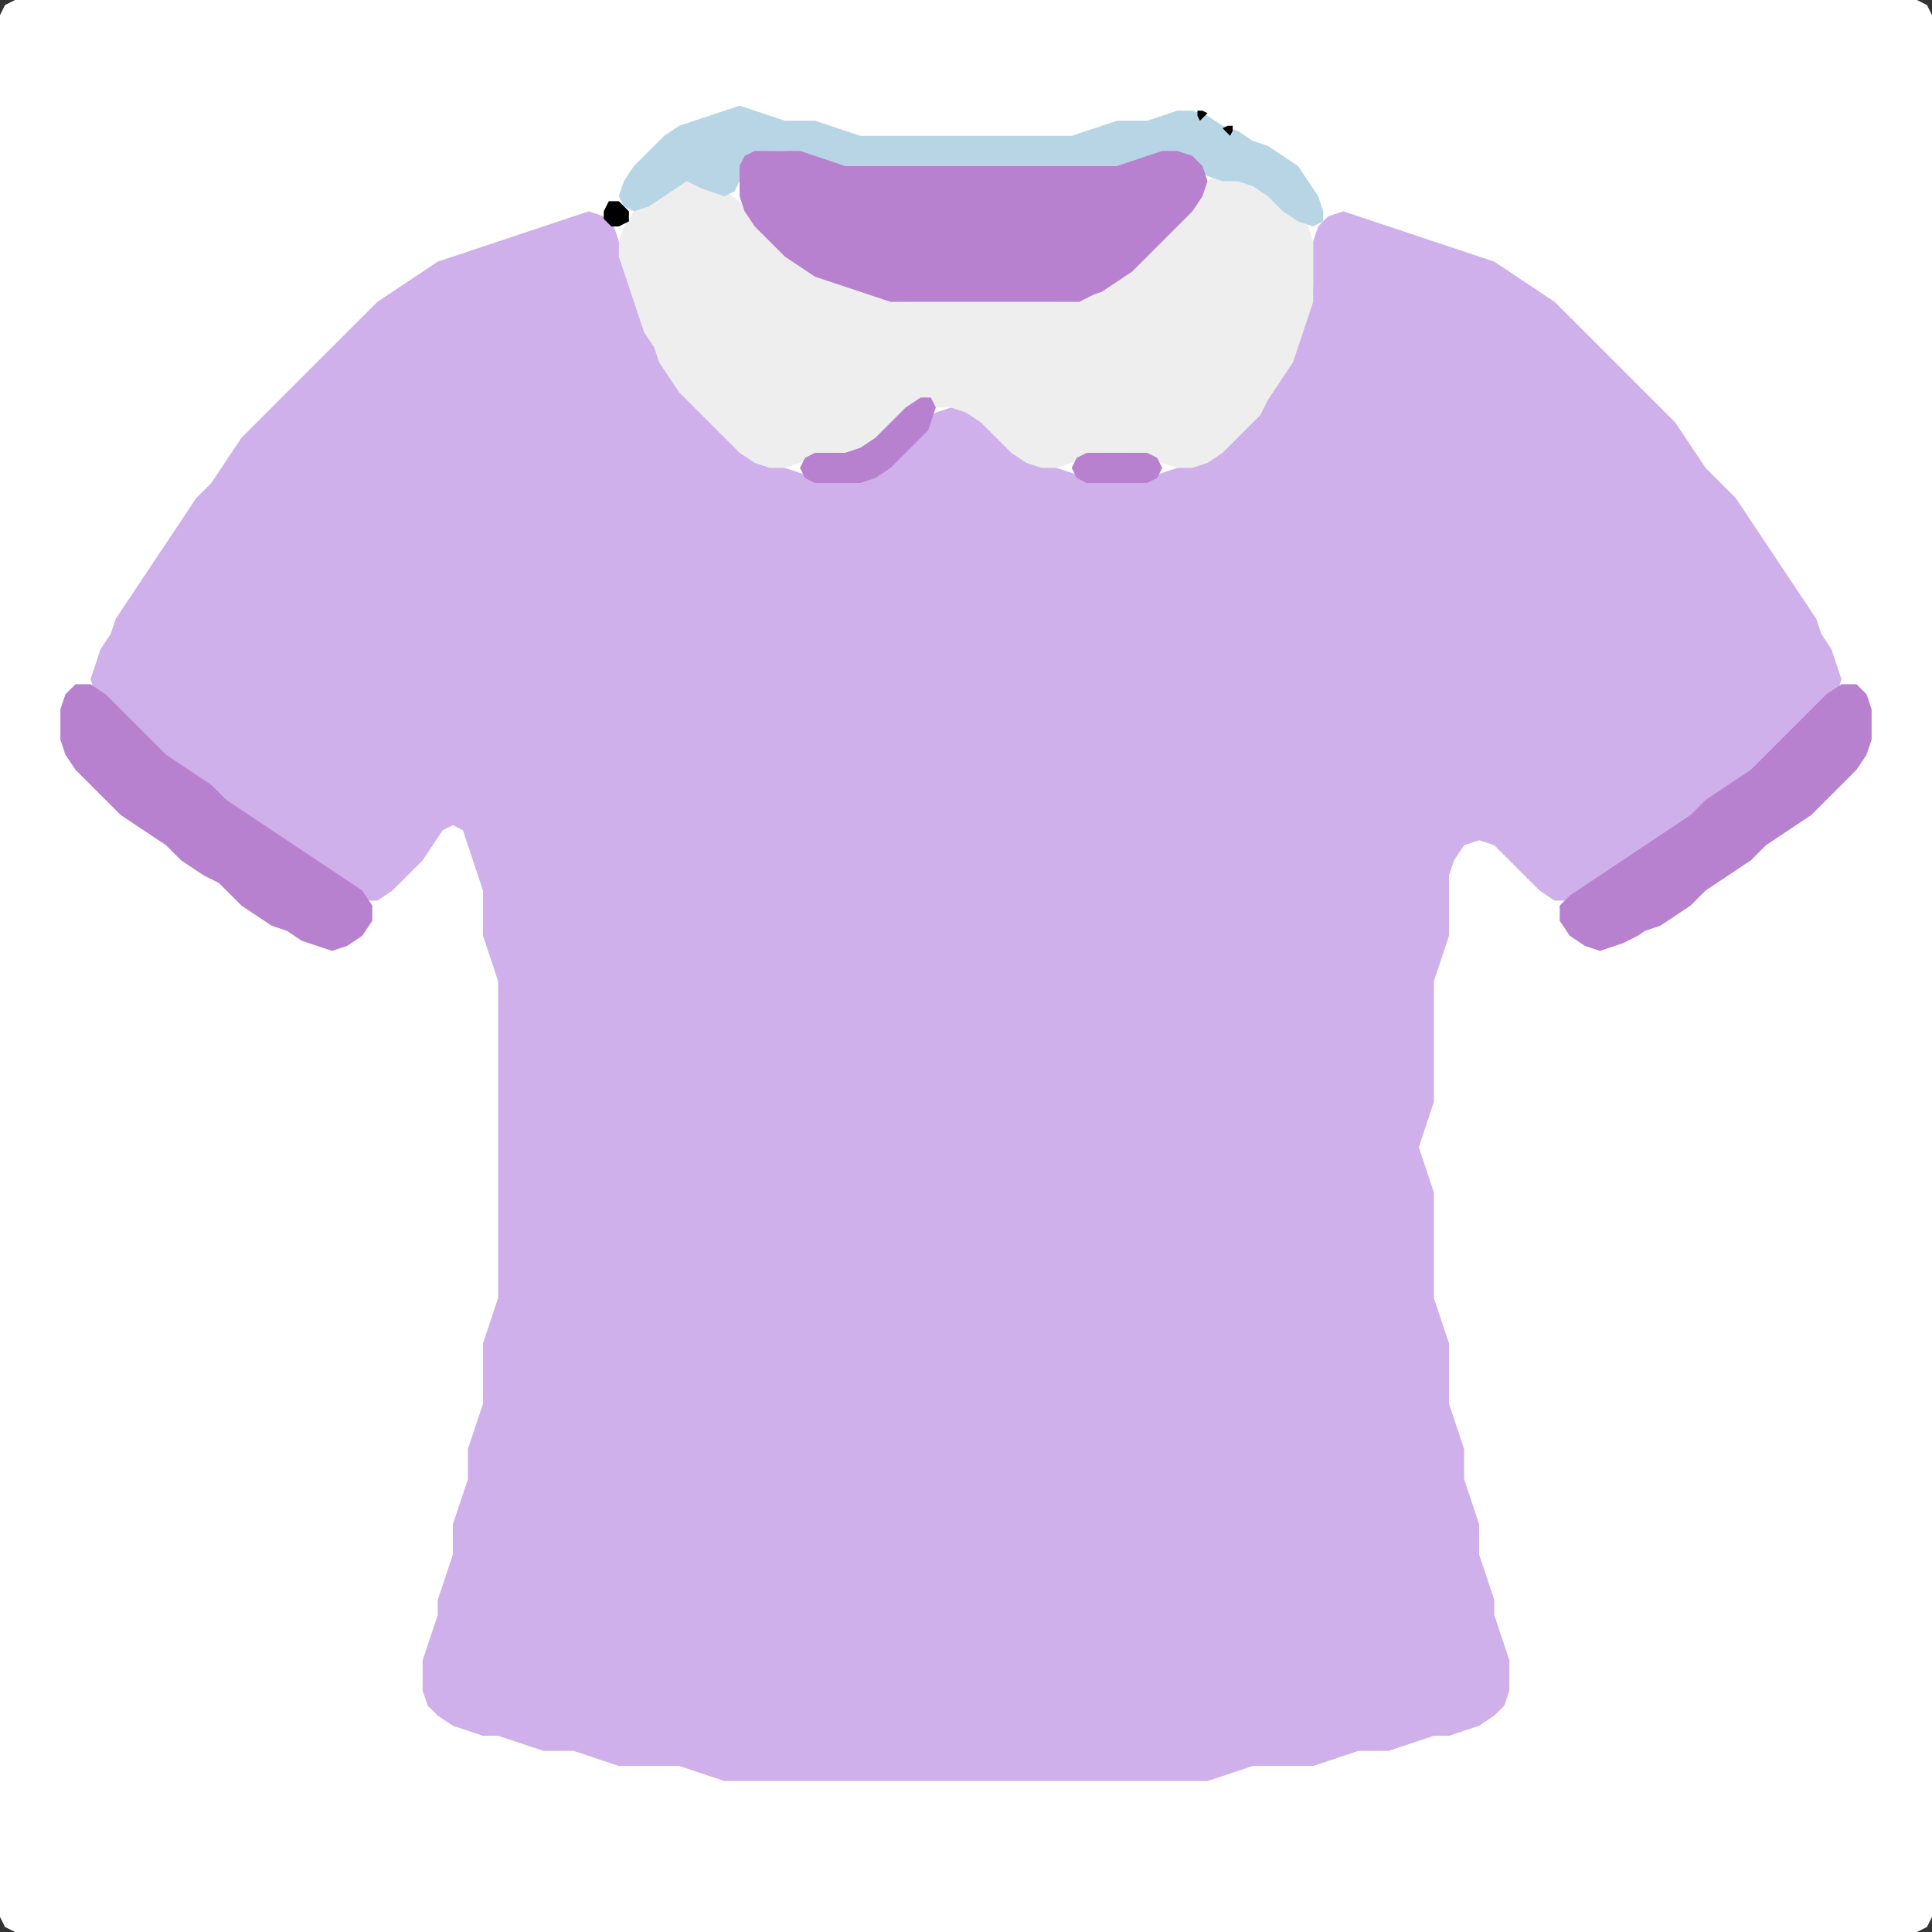 <?xml version="1.0" encoding="UTF-8" standalone="no"?>
<!DOCTYPE svg PUBLIC "-//W3C//DTD SVG 1.1//EN"
"http://www.w3.org/Graphics/SVG/1.1/DTD/svg11.dtd">
<svg width="128" height="128" xmlns="http://www.w3.org/2000/svg" version="1.1">
<rect width="100%" height="100%" fill="#333333" stroke="none"/>
<path d="M 26.5 128.0 L 27.0 128.0 L 28.0 128.0 L 29.0 128.0 L 30.0 128.0 L 31.0 128.0 L 32.0 128.0 L 33.0 128.0 L 34.0 128.0 L 35.0 128.0 L 36.0 128.0 L 37.0 128.0 L 38.0 128.0 L 39.0 128.0 L 40.0 128.0 L 41.0 128.0 L 42.0 128.0 L 43.0 128.0 L 44.0 128.0 L 45.0 128.0 L 46.0 128.0 L 47.0 128.0 L 48.0 128.0 L 49.0 128.0 L 50.0 128.0 L 51.0 128.0 L 52.0 128.0 L 53.0 128.0 L 54.0 128.0 L 55.0 128.0 L 56.0 128.0 L 57.0 128.0 L 58.0 128.0 L 59.0 128.0 L 60.0 128.0 L 61.0 128.0 L 62.0 128.0 L 63.0 128.0 L 64.0 128.0 L 65.0 128.0 L 66.0 128.0 L 67.0 128.0 L 68.0 128.0 L 69.0 128.0 L 70.0 128.0 L 71.0 128.0 L 72.0 128.0 L 73.0 128.0 L 74.0 128.0 L 75.0 128.0 L 76.0 128.0 L 77.0 128.0 L 78.0 128.0 L 79.0 128.0 L 80.0 128.0 L 81.0 128.0 L 82.0 128.0 L 83.0 128.0 L 84.0 128.0 L 85.0 128.0 L 86.0 128.0 L 87.0 128.0 L 88.0 128.0 L 89.0 128.0 L 90.0 128.0 L 91.0 128.0 L 92.0 128.0 L 93.0 128.0 L 94.0 128.0 L 95.0 128.0 L 96.0 128.0 L 97.0 128.0 L 98.0 128.0 L 99.0 128.0 L 100.0 128.0 L 101.0 128.0 L 102.0 128.0 L 103.0 128.0 L 104.0 128.0 L 105.0 128.0 L 106.0 128.0 L 107.0 128.0 L 108.0 128.0 L 109.0 128.0 L 110.0 128.0 L 111.0 128.0 L 112.0 128.0 L 113.0 128.0 L 114.0 128.0 L 115.0 128.0 L 116.0 128.0 L 117.0 128.0 L 118.0 128.0 L 119.0 128.0 L 120.0 128.0 L 121.0 128.0 L 122.0 128.0 L 123.0 128.0 L 124.0 128.0 L 125.0 128.0 L 126.0 128.0 L 127.0 128.0 L 127.667 127.667 L 128.0 127.0 L 128.0 126.0 L 128.0 125.0 L 128.0 124.0 L 128.0 123.0 L 128.0 122.0 L 128.0 121.0 L 128.0 120.0 L 128.0 119.0 L 128.0 118.0 L 128.0 117.0 L 128.0 116.0 L 128.0 115.0 L 128.0 114.0 L 128.0 113.0 L 128.0 112.0 L 128.0 111.0 L 128.0 110.0 L 128.0 109.0 L 128.0 108.0 L 128.0 107.0 L 128.0 106.0 L 128.0 105.0 L 128.0 104.0 L 128.0 103.0 L 128.0 102.0 L 128.0 101.0 L 128.0 100.0 L 128.0 99.0 L 128.0 98.0 L 128.0 97.0 L 128.0 96.0 L 128.0 95.0 L 128.0 94.0 L 128.0 93.0 L 128.0 92.0 L 128.0 91.0 L 128.0 90.0 L 128.0 89.0 L 128.0 88.0 L 128.0 87.0 L 128.0 86.0 L 128.0 85.0 L 128.0 84.0 L 128.0 83.0 L 128.0 82.0 L 128.0 81.0 L 128.0 80.0 L 128.0 79.0 L 128.0 78.0 L 128.0 77.0 L 128.0 76.0 L 128.0 75.0 L 128.0 74.0 L 128.0 73.0 L 128.0 72.0 L 128.0 71.0 L 128.0 70.0 L 128.0 69.0 L 128.0 68.0 L 128.0 67.0 L 128.0 66.0 L 128.0 65.0 L 128.0 64.0 L 128.0 63.0 L 128.0 62.0 L 128.0 61.0 L 128.0 60.0 L 128.0 59.0 L 128.0 58.0 L 128.0 57.0 L 128.0 56.0 L 128.0 55.0 L 128.0 54.0 L 128.0 53.0 L 128.0 52.0 L 128.0 51.0 L 128.0 50.0 L 128.0 49.0 L 128.0 48.0 L 128.0 47.0 L 128.0 46.0 L 128.0 45.0 L 128.0 44.0 L 128.0 43.0 L 128.0 42.0 L 128.0 41.0 L 128.0 40.0 L 128.0 39.0 L 128.0 38.0 L 128.0 37.0 L 128.0 36.0 L 128.0 35.0 L 128.0 34.0 L 128.0 33.0 L 128.0 32.0 L 128.0 31.0 L 128.0 30.0 L 128.0 29.0 L 128.0 28.0 L 128.0 27.0 L 128.0 26.0 L 128.0 25.0 L 128.0 24.0 L 128.0 23.0 L 128.0 22.0 L 128.0 21.0 L 128.0 20.0 L 128.0 19.0 L 128.0 18.0 L 128.0 17.0 L 128.0 16.0 L 128.0 15.0 L 128.0 14.0 L 128.0 13.0 L 128.0 12.0 L 128.0 11.0 L 128.0 10.0 L 128.0 9.0 L 128.0 8.0 L 128.0 7.0 L 128.0 6.0 L 128.0 5.0 L 128.0 4.0 L 128.0 3.0 L 128.0 2.0 L 128.0 1.0 L 127.667 0.333 L 127.0 0.0 L 126.0 0.0 L 125.0 0.0 L 124.0 0.0 L 123.0 0.0 L 122.0 0.0 L 121.0 0.0 L 120.0 0.0 L 119.0 0.0 L 118.0 0.0 L 117.0 0.0 L 116.0 0.0 L 115.0 0.0 L 114.0 0.0 L 113.0 0.0 L 112.0 0.0 L 111.0 0.0 L 110.0 0.0 L 109.0 0.0 L 108.0 0.0 L 107.0 0.0 L 106.0 0.0 L 105.0 0.0 L 104.0 0.0 L 103.0 0.0 L 102.0 0.0 L 101.0 0.0 L 100.0 0.0 L 99.0 0.0 L 98.0 0.0 L 97.0 0.0 L 96.0 0.0 L 95.0 0.0 L 94.0 0.0 L 93.0 0.0 L 92.0 0.0 L 91.0 0.0 L 90.0 0.0 L 89.0 0.0 L 88.0 0.0 L 87.0 0.0 L 86.0 0.0 L 85.0 0.0 L 84.0 0.0 L 83.0 0.0 L 82.0 0.0 L 81.0 0.0 L 80.0 0.0 L 79.0 0.0 L 78.0 0.0 L 77.0 0.0 L 76.0 0.0 L 75.0 0.0 L 74.0 0.0 L 73.0 0.0 L 72.0 0.0 L 71.0 0.0 L 70.0 0.0 L 69.0 0.0 L 68.0 0.0 L 67.0 0.0 L 66.0 0.0 L 65.0 0.0 L 64.0 0.0 L 63.0 0.0 L 62.0 0.0 L 61.0 0.0 L 60.0 0.0 L 59.0 0.0 L 58.0 0.0 L 57.0 0.0 L 56.0 0.0 L 55.0 0.0 L 54.0 0.0 L 53.0 0.0 L 52.0 0.0 L 51.0 0.0 L 50.0 0.0 L 49.0 0.0 L 48.0 0.0 L 47.0 0.0 L 46.0 0.0 L 45.0 0.0 L 44.0 0.0 L 43.0 0.0 L 42.0 0.0 L 41.0 0.0 L 40.0 0.0 L 39.0 0.0 L 38.0 0.0 L 37.0 0.0 L 36.0 0.0 L 35.0 0.0 L 34.0 0.0 L 33.0 0.0 L 32.0 0.0 L 31.0 0.0 L 30.0 0.0 L 29.0 0.0 L 28.0 0.0 L 27.0 0.0 L 26.0 0.0 L 25.0 0.0 L 24.0 0.0 L 23.0 0.0 L 22.0 0.0 L 21.0 0.0 L 20.0 0.0 L 19.0 0.0 L 18.0 0.0 L 17.0 0.0 L 16.0 0.0 L 15.0 0.0 L 14.0 0.0 L 13.0 0.0 L 12.0 0.0 L 11.0 0.0 L 10.0 0.0 L 9.0 0.0 L 8.0 0.0 L 7.0 0.0 L 6.0 0.0 L 5.0 0.0 L 4.0 0.0 L 3.0 0.0 L 2.0 0.0 L 1.0 0.0 L 0.333 0.333 L 0.0 1.0 L 0.0 2.0 L 0.0 3.0 L 0.0 4.0 L 0.0 5.0 L 0.0 6.0 L 0.0 7.0 L 0.0 8.0 L 0.0 9.0 L 0.0 10.0 L 0.0 11.0 L 0.0 12.0 L 0.0 13.0 L 0.0 14.0 L 0.0 15.0 L 0.0 16.0 L 0.0 17.0 L 0.0 18.0 L 0.0 19.0 L 0.0 20.0 L 0.0 21.0 L 0.0 22.0 L 0.0 23.0 L 0.0 24.0 L 0.0 25.0 L 0.0 26.0 L 0.0 27.0 L 0.0 28.0 L 0.0 29.0 L 0.0 30.0 L 0.0 31.0 L 0.0 32.0 L 0.0 33.0 L 0.0 34.0 L 0.0 35.0 L 0.0 36.0 L 0.0 37.0 L 0.0 38.0 L 0.0 39.0 L 0.0 40.0 L 0.0 41.0 L 0.0 42.0 L 0.0 43.0 L 0.0 44.0 L 0.0 45.0 L 0.0 46.0 L 0.0 47.0 L 0.0 48.0 L 0.0 49.0 L 0.0 50.0 L 0.0 51.0 L 0.0 52.0 L 0.0 53.0 L 0.0 54.0 L 0.0 55.0 L 0.0 56.0 L 0.0 57.0 L 0.0 58.0 L 0.0 59.0 L 0.0 60.0 L 0.0 61.0 L 0.0 62.0 L 0.0 63.0 L 0.0 64.0 L 0.0 65.0 L 0.0 66.0 L 0.0 67.0 L 0.0 68.0 L 0.0 69.0 L 0.0 70.0 L 0.0 71.0 L 0.0 72.0 L 0.0 73.0 L 0.0 74.0 L 0.0 75.0 L 0.0 76.0 L 0.0 77.0 L 0.0 78.0 L 0.0 79.0 L 0.0 80.0 L 0.0 81.0 L 0.0 82.0 L 0.0 83.0 L 0.0 84.0 L 0.0 85.0 L 0.0 86.0 L 0.0 87.0 L 0.0 88.0 L 0.0 89.0 L 0.0 90.0 L 0.0 91.0 L 0.0 92.0 L 0.0 93.0 L 0.0 94.0 L 0.0 95.0 L 0.0 96.0 L 0.0 97.0 L 0.0 98.0 L 0.0 99.0 L 0.0 100.0 L 0.0 101.0 L 0.0 102.0 L 0.0 103.0 L 0.0 104.0 L 0.0 105.0 L 0.0 106.0 L 0.0 107.0 L 0.0 108.0 L 0.0 109.0 L 0.0 110.0 L 0.0 111.0 L 0.0 112.0 L 0.0 113.0 L 0.0 114.0 L 0.0 115.0 L 0.0 116.0 L 0.0 117.0 L 0.0 118.0 L 0.0 119.0 L 0.0 120.0 L 0.0 121.0 L 0.0 122.0 L 0.0 123.0 L 0.0 124.0 L 0.0 125.0 L 0.0 126.0 L 0.0 127.0 L 0.333 127.667 L 1.0 128.0 L 2.0 128.0 L 3.0 128.0 L 4.0 128.0 L 5.0 128.0 L 6.0 128.0 L 7.0 128.0 L 8.0 128.0 L 9.0 128.0 L 10.0 128.0 L 11.0 128.0 L 12.0 128.0 L 13.0 128.0 L 14.0 128.0 L 15.0 128.0 L 16.0 128.0 L 17.0 128.0 L 18.0 128.0 L 19.0 128.0 L 20.0 128.0 L 21.0 128.0 L 22.0 128.0 L 23.0 128.0 L 24.0 128.0 L 25.0 128.0 L 25.5 128.0 Z" stroke="none" fill="rgb(255,255,255)" />
<path d="M 101.5 58.5 L 102.0 59.0 L 103.0 59.667 L 104.0 59.667 L 105.0 59.333 L 106.0 58.667 L 107.0 58.0 L 108.0 57.333 L 109.0 56.667 L 110.0 56.0 L 111.0 55.333 L 112.0 54.667 L 113.0 54.0 L 114.0 53.0 L 115.0 52.333 L 116.0 51.667 L 117.0 51.0 L 118.0 50.0 L 119.0 49.0 L 120.0 48.0 L 121.0 47.0 L 121.667 46.0 L 122.0 45.0 L 121.667 44.0 L 121.333 43.0 L 120.667 42.0 L 120.333 41.0 L 119.667 40.0 L 119.0 39.0 L 118.333 38.0 L 117.667 37.0 L 117.0 36.0 L 116.333 35.0 L 115.667 34.0 L 115.0 33.0 L 114.0 32.0 L 113.0 31.0 L 112.333 30.0 L 111.667 29.0 L 111.0 28.0 L 110.0 27.0 L 109.0 26.0 L 108.0 25.0 L 107.0 24.0 L 106.0 23.0 L 105.0 22.0 L 104.0 21.0 L 103.0 20.0 L 102.0 19.333 L 101.0 18.667 L 100.0 18.0 L 99.0 17.333 L 98.0 17.0 L 97.0 16.667 L 96.0 16.333 L 95.0 16.0 L 94.0 15.667 L 93.0 15.333 L 92.0 15.0 L 91.0 14.667 L 90.0 14.333 L 89.0 14.0 L 88.0 14.333 L 87.333 15.0 L 87.0 16.0 L 87.0 17.0 L 87.0 18.0 L 87.0 19.0 L 86.667 20.0 L 86.333 21.0 L 86.0 22.0 L 85.667 23.0 L 85.0 24.0 L 84.333 25.0 L 83.667 26.0 L 83.0 27.0 L 82.0 28.0 L 81.0 29.0 L 80.0 30.0 L 79.0 30.667 L 78.0 31.0 L 77.0 31.333 L 76.0 31.667 L 75.0 32.0 L 74.0 32.0 L 73.0 32.0 L 72.0 31.667 L 71.0 31.333 L 70.0 31.0 L 69.0 30.667 L 68.0 30.0 L 67.0 29.0 L 66.0 28.0 L 65.0 27.333 L 64.0 27.0 L 63.0 27.0 L 62.0 27.333 L 61.0 28.0 L 60.0 29.0 L 59.0 30.0 L 58.0 31.0 L 57.0 31.667 L 56.0 32.0 L 55.0 32.0 L 54.0 31.667 L 53.0 31.333 L 52.0 31.0 L 51.0 30.667 L 50.0 30.0 L 49.0 29.0 L 48.0 28.0 L 47.0 27.0 L 46.0 26.0 L 45.0 25.0 L 44.333 24.0 L 43.667 23.0 L 43.333 22.0 L 42.667 21.0 L 42.333 20.0 L 42.0 19.0 L 41.667 18.0 L 41.333 17.0 L 41.0 16.0 L 40.667 15.0 L 40.0 14.333 L 39.0 14.0 L 38.0 14.333 L 37.0 14.667 L 36.0 15.0 L 35.0 15.333 L 34.0 15.667 L 33.0 16.0 L 32.0 16.333 L 31.0 16.667 L 30.0 17.0 L 29.0 17.333 L 28.0 18.0 L 27.0 18.667 L 26.0 19.333 L 25.0 20.0 L 24.0 21.0 L 23.0 22.0 L 22.0 23.0 L 21.0 24.0 L 20.0 25.0 L 19.0 26.0 L 18.0 27.0 L 17.0 28.0 L 16.0 29.0 L 15.333 30.0 L 14.667 31.0 L 14.0 32.0 L 13.0 33.0 L 12.333 34.0 L 11.667 35.0 L 11.0 36.0 L 10.333 37.0 L 9.667 38.0 L 9.0 39.0 L 8.333 40.0 L 7.667 41.0 L 7.333 42.0 L 6.667 43.0 L 6.333 44.0 L 6.0 45.0 L 6.333 46.0 L 7.0 47.0 L 8.0 48.0 L 9.0 49.0 L 10.0 50.0 L 11.0 50.667 L 12.0 51.333 L 13.0 52.0 L 14.0 53.0 L 15.0 53.667 L 16.0 54.333 L 17.0 55.0 L 18.0 55.667 L 19.0 56.333 L 20.0 57.0 L 21.0 57.667 L 22.0 58.333 L 23.0 59.0 L 24.0 59.667 L 25.0 59.667 L 26.0 59.0 L 27.0 58.0 L 28.0 57.0 L 28.667 56.0 L 29.333 55.0 L 30.0 54.667 L 30.667 55.0 L 31.0 56.0 L 31.333 57.0 L 31.667 58.0 L 32.0 59.0 L 32.0 60.0 L 32.0 61.0 L 32.0 62.0 L 32.333 63.0 L 32.667 64.0 L 33.0 65.0 L 33.0 66.0 L 33.0 67.0 L 33.0 68.0 L 33.0 69.0 L 33.0 70.0 L 33.0 71.0 L 33.0 72.0 L 33.0 73.0 L 33.0 74.0 L 33.0 75.0 L 33.0 76.0 L 33.0 77.0 L 33.0 78.0 L 33.0 79.0 L 33.0 80.0 L 33.0 81.0 L 33.0 82.0 L 33.0 83.0 L 33.0 84.0 L 33.0 85.0 L 33.0 86.0 L 32.667 87.0 L 32.333 88.0 L 32.0 89.0 L 32.0 90.0 L 32.0 91.0 L 32.0 92.0 L 32.0 93.0 L 31.667 94.0 L 31.333 95.0 L 31.0 96.0 L 31.0 97.0 L 31.0 98.0 L 30.667 99.0 L 30.333 100.0 L 30.0 101.0 L 30.0 102.0 L 30.0 103.0 L 29.667 104.0 L 29.333 105.0 L 29.0 106.0 L 29.0 107.0 L 28.667 108.0 L 28.333 109.0 L 28.0 110.0 L 28.0 111.0 L 28.0 112.0 L 28.333 113.0 L 29.0 113.667 L 30.0 114.333 L 31.0 114.667 L 32.0 115.0 L 33.0 115.0 L 34.0 115.333 L 35.0 115.667 L 36.0 116.0 L 37.0 116.0 L 38.0 116.0 L 39.0 116.333 L 40.0 116.667 L 41.0 117.0 L 42.0 117.0 L 43.0 117.0 L 44.0 117.0 L 45.0 117.0 L 46.0 117.333 L 47.0 117.667 L 48.0 118.0 L 49.0 118.0 L 50.0 118.0 L 51.0 118.0 L 52.0 118.0 L 53.0 118.0 L 54.0 118.0 L 55.0 118.0 L 56.0 118.0 L 57.0 118.0 L 58.0 118.0 L 59.0 118.0 L 60.0 118.0 L 61.0 118.0 L 62.0 118.0 L 63.0 118.0 L 64.0 118.0 L 65.0 118.0 L 66.0 118.0 L 67.0 118.0 L 68.0 118.0 L 69.0 118.0 L 70.0 118.0 L 71.0 118.0 L 72.0 118.0 L 73.0 118.0 L 74.0 118.0 L 75.0 118.0 L 76.0 118.0 L 77.0 118.0 L 78.0 118.0 L 79.0 118.0 L 80.0 118.0 L 81.0 117.667 L 82.0 117.333 L 83.0 117.0 L 84.0 117.0 L 85.0 117.0 L 86.0 117.0 L 87.0 117.0 L 88.0 116.667 L 89.0 116.333 L 90.0 116.0 L 91.0 116.0 L 92.0 116.0 L 93.0 115.667 L 94.0 115.333 L 95.0 115.0 L 96.0 115.0 L 97.0 114.667 L 98.0 114.333 L 99.0 113.667 L 99.667 113.0 L 100.0 112.0 L 100.0 111.0 L 100.0 110.0 L 99.667 109.0 L 99.333 108.0 L 99.0 107.0 L 99.0 106.0 L 98.667 105.0 L 98.333 104.0 L 98.0 103.0 L 98.0 102.0 L 98.0 101.0 L 97.667 100.0 L 97.333 99.0 L 97.0 98.0 L 97.0 97.0 L 97.0 96.0 L 96.667 95.0 L 96.333 94.0 L 96.0 93.0 L 96.0 92.0 L 96.0 91.0 L 96.0 90.0 L 96.0 89.0 L 95.667 88.0 L 95.333 87.0 L 95.0 86.0 L 95.0 85.0 L 95.0 84.0 L 95.0 83.0 L 95.0 82.0 L 95.0 81.0 L 95.0 80.0 L 95.0 79.0 L 94.667 78.0 L 94.333 77.0 L 94.0 76.0 L 94.333 75.0 L 94.667 74.0 L 95.0 73.0 L 95.0 72.0 L 95.0 71.0 L 95.0 70.0 L 95.0 69.0 L 95.0 68.0 L 95.0 67.0 L 95.0 66.0 L 95.0 65.0 L 95.333 64.0 L 95.667 63.0 L 96.0 62.0 L 96.0 61.0 L 96.0 60.0 L 96.0 59.0 L 96.0 58.0 L 96.333 57.0 L 97.0 56.0 L 98.0 55.667 L 99.0 56.0 L 100.0 57.0 L 100.5 57.5 Z" stroke="none" fill="rgb(207,176,234)" />
<path d="M 84.0 26.5 L 84.333 26.0 L 85.0 25.0 L 85.667 24.0 L 86.0 23.0 L 86.333 22.0 L 86.667 21.0 L 87.0 20.0 L 87.0 19.0 L 87.0 18.0 L 87.0 17.0 L 87.0 16.0 L 86.667 15.0 L 86.0 14.0 L 85.0 13.0 L 84.0 12.333 L 83.0 11.667 L 82.0 11.333 L 81.0 11.333 L 80.0 12.0 L 79.0 13.0 L 78.0 14.0 L 77.0 15.0 L 76.0 16.0 L 75.0 17.0 L 74.0 18.0 L 73.0 18.667 L 72.0 19.333 L 71.0 19.667 L 70.0 20.0 L 69.0 20.0 L 68.0 20.0 L 67.0 20.0 L 66.0 20.0 L 65.0 20.0 L 64.0 20.0 L 63.0 20.0 L 62.0 20.0 L 61.0 20.0 L 60.0 20.0 L 59.0 19.667 L 58.0 19.333 L 57.0 19.0 L 56.0 18.667 L 55.0 18.333 L 54.0 17.667 L 53.0 17.0 L 52.0 16.0 L 51.0 15.0 L 50.0 14.0 L 49.0 13.333 L 48.0 12.667 L 47.0 12.333 L 46.0 12.0 L 45.0 12.0 L 44.0 12.333 L 43.0 13.0 L 42.0 14.0 L 41.333 15.0 L 41.0 16.0 L 41.0 17.0 L 41.333 18.0 L 41.667 19.0 L 42.0 20.0 L 42.333 21.0 L 42.667 22.0 L 43.333 23.0 L 43.667 24.0 L 44.333 25.0 L 45.0 26.0 L 46.0 27.0 L 47.0 28.0 L 48.0 29.0 L 49.0 30.0 L 50.0 30.667 L 51.0 31.0 L 52.0 31.0 L 53.0 30.667 L 54.0 30.333 L 55.0 30.0 L 56.0 30.0 L 57.0 30.0 L 58.0 29.667 L 59.0 29.0 L 60.0 28.0 L 61.0 27.333 L 62.0 27.0 L 63.0 27.0 L 64.0 27.333 L 65.0 28.0 L 66.0 29.0 L 67.0 30.0 L 68.0 30.667 L 69.0 31.0 L 70.0 31.0 L 71.0 30.667 L 72.0 30.333 L 73.0 30.0 L 74.0 30.0 L 75.0 30.0 L 76.0 30.333 L 77.0 30.667 L 78.0 31.0 L 79.0 31.0 L 80.0 30.667 L 81.0 30.0 L 82.0 29.0 L 83.0 28.0 L 83.5 27.5 Z" stroke="none" fill="rgb(238,238,238)" />
<path d="M 46.5 12.5 L 47.0 12.667 L 48.0 13.0 L 48.667 12.667 L 49.0 12.0 L 49.333 11.0 L 50.0 10.333 L 51.0 10.0 L 52.0 10.0 L 53.0 10.333 L 54.0 10.667 L 55.0 11.0 L 56.0 11.0 L 57.0 11.0 L 58.0 11.0 L 59.0 11.0 L 60.0 11.0 L 61.0 11.0 L 62.0 11.0 L 63.0 11.0 L 64.0 11.0 L 65.0 11.0 L 66.0 11.0 L 67.0 11.0 L 68.0 11.0 L 69.0 11.0 L 70.0 11.0 L 71.0 11.0 L 72.0 11.0 L 73.0 11.0 L 74.0 11.0 L 75.0 11.0 L 76.0 10.667 L 77.0 10.333 L 78.0 10.333 L 79.0 11.0 L 80.0 11.667 L 81.0 12.0 L 82.0 12.0 L 83.0 12.333 L 84.0 13.0 L 85.0 14.0 L 86.0 14.667 L 87.0 15.0 L 87.667 14.667 L 87.667 14.0 L 87.333 13.0 L 86.667 12.0 L 86.0 11.0 L 85.0 10.333 L 84.0 9.667 L 83.0 9.333 L 82.0 8.667 L 81.0 8.333 L 80.0 7.667 L 79.0 7.333 L 78.0 7.333 L 77.0 7.667 L 76.0 8.0 L 75.0 8.0 L 74.0 8.0 L 73.0 8.333 L 72.0 8.667 L 71.0 9.0 L 70.0 9.0 L 69.0 9.0 L 68.0 9.0 L 67.0 9.0 L 66.0 9.0 L 65.0 9.0 L 64.0 9.0 L 63.0 9.0 L 62.0 9.0 L 61.0 9.0 L 60.0 9.0 L 59.0 9.0 L 58.0 9.0 L 57.0 9.0 L 56.0 8.667 L 55.0 8.333 L 54.0 8.0 L 53.0 8.0 L 52.0 8.0 L 51.0 7.667 L 50.0 7.333 L 49.0 7.0 L 48.0 7.333 L 47.0 7.667 L 46.0 8.0 L 45.0 8.333 L 44.0 9.0 L 43.0 10.0 L 42.0 11.0 L 41.333 12.0 L 41.0 13.0 L 41.333 13.667 L 42.0 14.0 L 43.0 13.667 L 44.0 13.0 L 45.0 12.333 L 45.5 12.0 Z" stroke="none" fill="rgb(183,213,229)" />
<path d="M 72.5 19.5 L 73.0 19.333 L 74.0 18.667 L 75.0 18.0 L 76.0 17.0 L 77.0 16.0 L 78.0 15.0 L 79.0 14.0 L 79.667 13.0 L 80.0 12.0 L 79.667 11.0 L 79.0 10.333 L 78.0 10.0 L 77.0 10.0 L 76.0 10.333 L 75.0 10.667 L 74.0 11.0 L 73.0 11.0 L 72.0 11.0 L 71.0 11.0 L 70.0 11.0 L 69.0 11.0 L 68.0 11.0 L 67.0 11.0 L 66.0 11.0 L 65.0 11.0 L 64.0 11.0 L 63.0 11.0 L 62.0 11.0 L 61.0 11.0 L 60.0 11.0 L 59.0 11.0 L 58.0 11.0 L 57.0 11.0 L 56.0 11.0 L 55.0 10.667 L 54.0 10.333 L 53.0 10.0 L 52.0 10.0 L 51.0 10.0 L 50.0 10.0 L 49.333 10.333 L 49.0 11.0 L 49.0 12.0 L 49.0 13.0 L 49.333 14.0 L 50.0 15.0 L 51.0 16.0 L 52.0 17.0 L 53.0 17.667 L 54.0 18.333 L 55.0 18.667 L 56.0 19.0 L 57.0 19.333 L 58.0 19.667 L 59.0 20.0 L 60.0 20.0 L 61.0 20.0 L 62.0 20.0 L 63.0 20.0 L 64.0 20.0 L 65.0 20.0 L 66.0 20.0 L 67.0 20.0 L 68.0 20.0 L 69.0 20.0 L 70.0 20.0 L 71.0 20.0 L 71.5 20.0 Z" stroke="none" fill="rgb(184,129,207)" />
<path d="M 14.5 58.5 L 15.0 59.0 L 16.0 60.0 L 17.0 60.667 L 18.0 61.333 L 19.0 61.667 L 20.0 62.333 L 21.0 62.667 L 22.0 63.0 L 23.0 62.667 L 24.0 62.0 L 24.667 61.0 L 24.667 60.0 L 24.0 59.0 L 23.0 58.333 L 22.0 57.667 L 21.0 57.0 L 20.0 56.333 L 19.0 55.667 L 18.0 55.0 L 17.0 54.333 L 16.0 53.667 L 15.0 53.0 L 14.0 52.0 L 13.0 51.333 L 12.0 50.667 L 11.0 50.0 L 10.0 49.0 L 9.0 48.0 L 8.0 47.0 L 7.0 46.0 L 6.0 45.333 L 5.0 45.333 L 4.333 46.0 L 4.0 47.0 L 4.0 48.0 L 4.0 49.0 L 4.333 50.0 L 5.0 51.0 L 6.0 52.0 L 7.0 53.0 L 8.0 54.0 L 9.0 54.667 L 10.0 55.333 L 11.0 56.0 L 12.0 57.0 L 13.0 57.667 L 13.5 58.0 Z" stroke="none" fill="rgb(184,129,207)" />
<path d="M 108.5 62.0 L 109.0 61.667 L 110.0 61.333 L 111.0 60.667 L 112.0 60.0 L 113.0 59.0 L 114.0 58.333 L 115.0 57.667 L 116.0 57.0 L 117.0 56.0 L 118.0 55.333 L 119.0 54.667 L 120.0 54.0 L 121.0 53.0 L 122.0 52.0 L 123.0 51.0 L 123.667 50.0 L 124.0 49.0 L 124.0 48.0 L 124.0 47.0 L 123.667 46.0 L 123.0 45.333 L 122.0 45.333 L 121.0 46.0 L 120.0 47.0 L 119.0 48.0 L 118.0 49.0 L 117.0 50.0 L 116.0 51.0 L 115.0 51.667 L 114.0 52.333 L 113.0 53.0 L 112.0 54.0 L 111.0 54.667 L 110.0 55.333 L 109.0 56.0 L 108.0 56.667 L 107.0 57.333 L 106.0 58.0 L 105.0 58.667 L 104.0 59.333 L 103.333 60.0 L 103.333 61.0 L 104.0 62.0 L 105.0 62.667 L 106.0 63.0 L 107.0 62.667 L 107.5 62.5 Z" stroke="none" fill="rgb(184,129,207)" />
<path d="M 61.5 28.5 L 61.667 28.0 L 62.0 27.0 L 61.667 26.333 L 61.0 26.333 L 60.0 27.0 L 59.0 28.0 L 58.0 29.0 L 57.0 29.667 L 56.0 30.0 L 55.0 30.0 L 54.0 30.0 L 53.333 30.333 L 53.0 31.0 L 53.333 31.667 L 54.0 32.0 L 55.0 32.0 L 56.0 32.0 L 57.0 32.0 L 58.0 31.667 L 59.0 31.0 L 60.0 30.0 L 60.5 29.5 Z" stroke="none" fill="rgb(184,129,207)" />
<path d="M 75.5 32.0 L 76.0 32.0 L 76.667 31.667 L 77.0 31.0 L 76.667 30.333 L 76.0 30.0 L 75.0 30.0 L 74.0 30.0 L 73.0 30.0 L 72.0 30.0 L 71.333 30.333 L 71.0 31.0 L 71.333 31.667 L 72.0 32.0 L 73.0 32.0 L 74.0 32.0 L 74.5 32.0 Z" stroke="none" fill="rgb(184,129,207)" />
<path d="M 40.5 15.0 L 41.0 15.0 L 41.667 14.667 L 41.667 14.0 L 41.0 13.333 L 40.333 13.333 L 40.0 14.0 L 40.0 14.5 Z" stroke="none" fill="rgb(0,0,0)" />
<path d="M 80.0 7.5 L 79.667 7.333 L 79.333 7.333 L 79.333 7.667 L 79.5 8.0 Z" stroke="none" fill="rgb(0,0,0)" />
<path d="M 81.5 9.0 L 81.667 8.667 L 81.667 8.333 L 81.333 8.333 L 81.0 8.5 Z" stroke="none" fill="rgb(0,0,0)" />
</svg>

